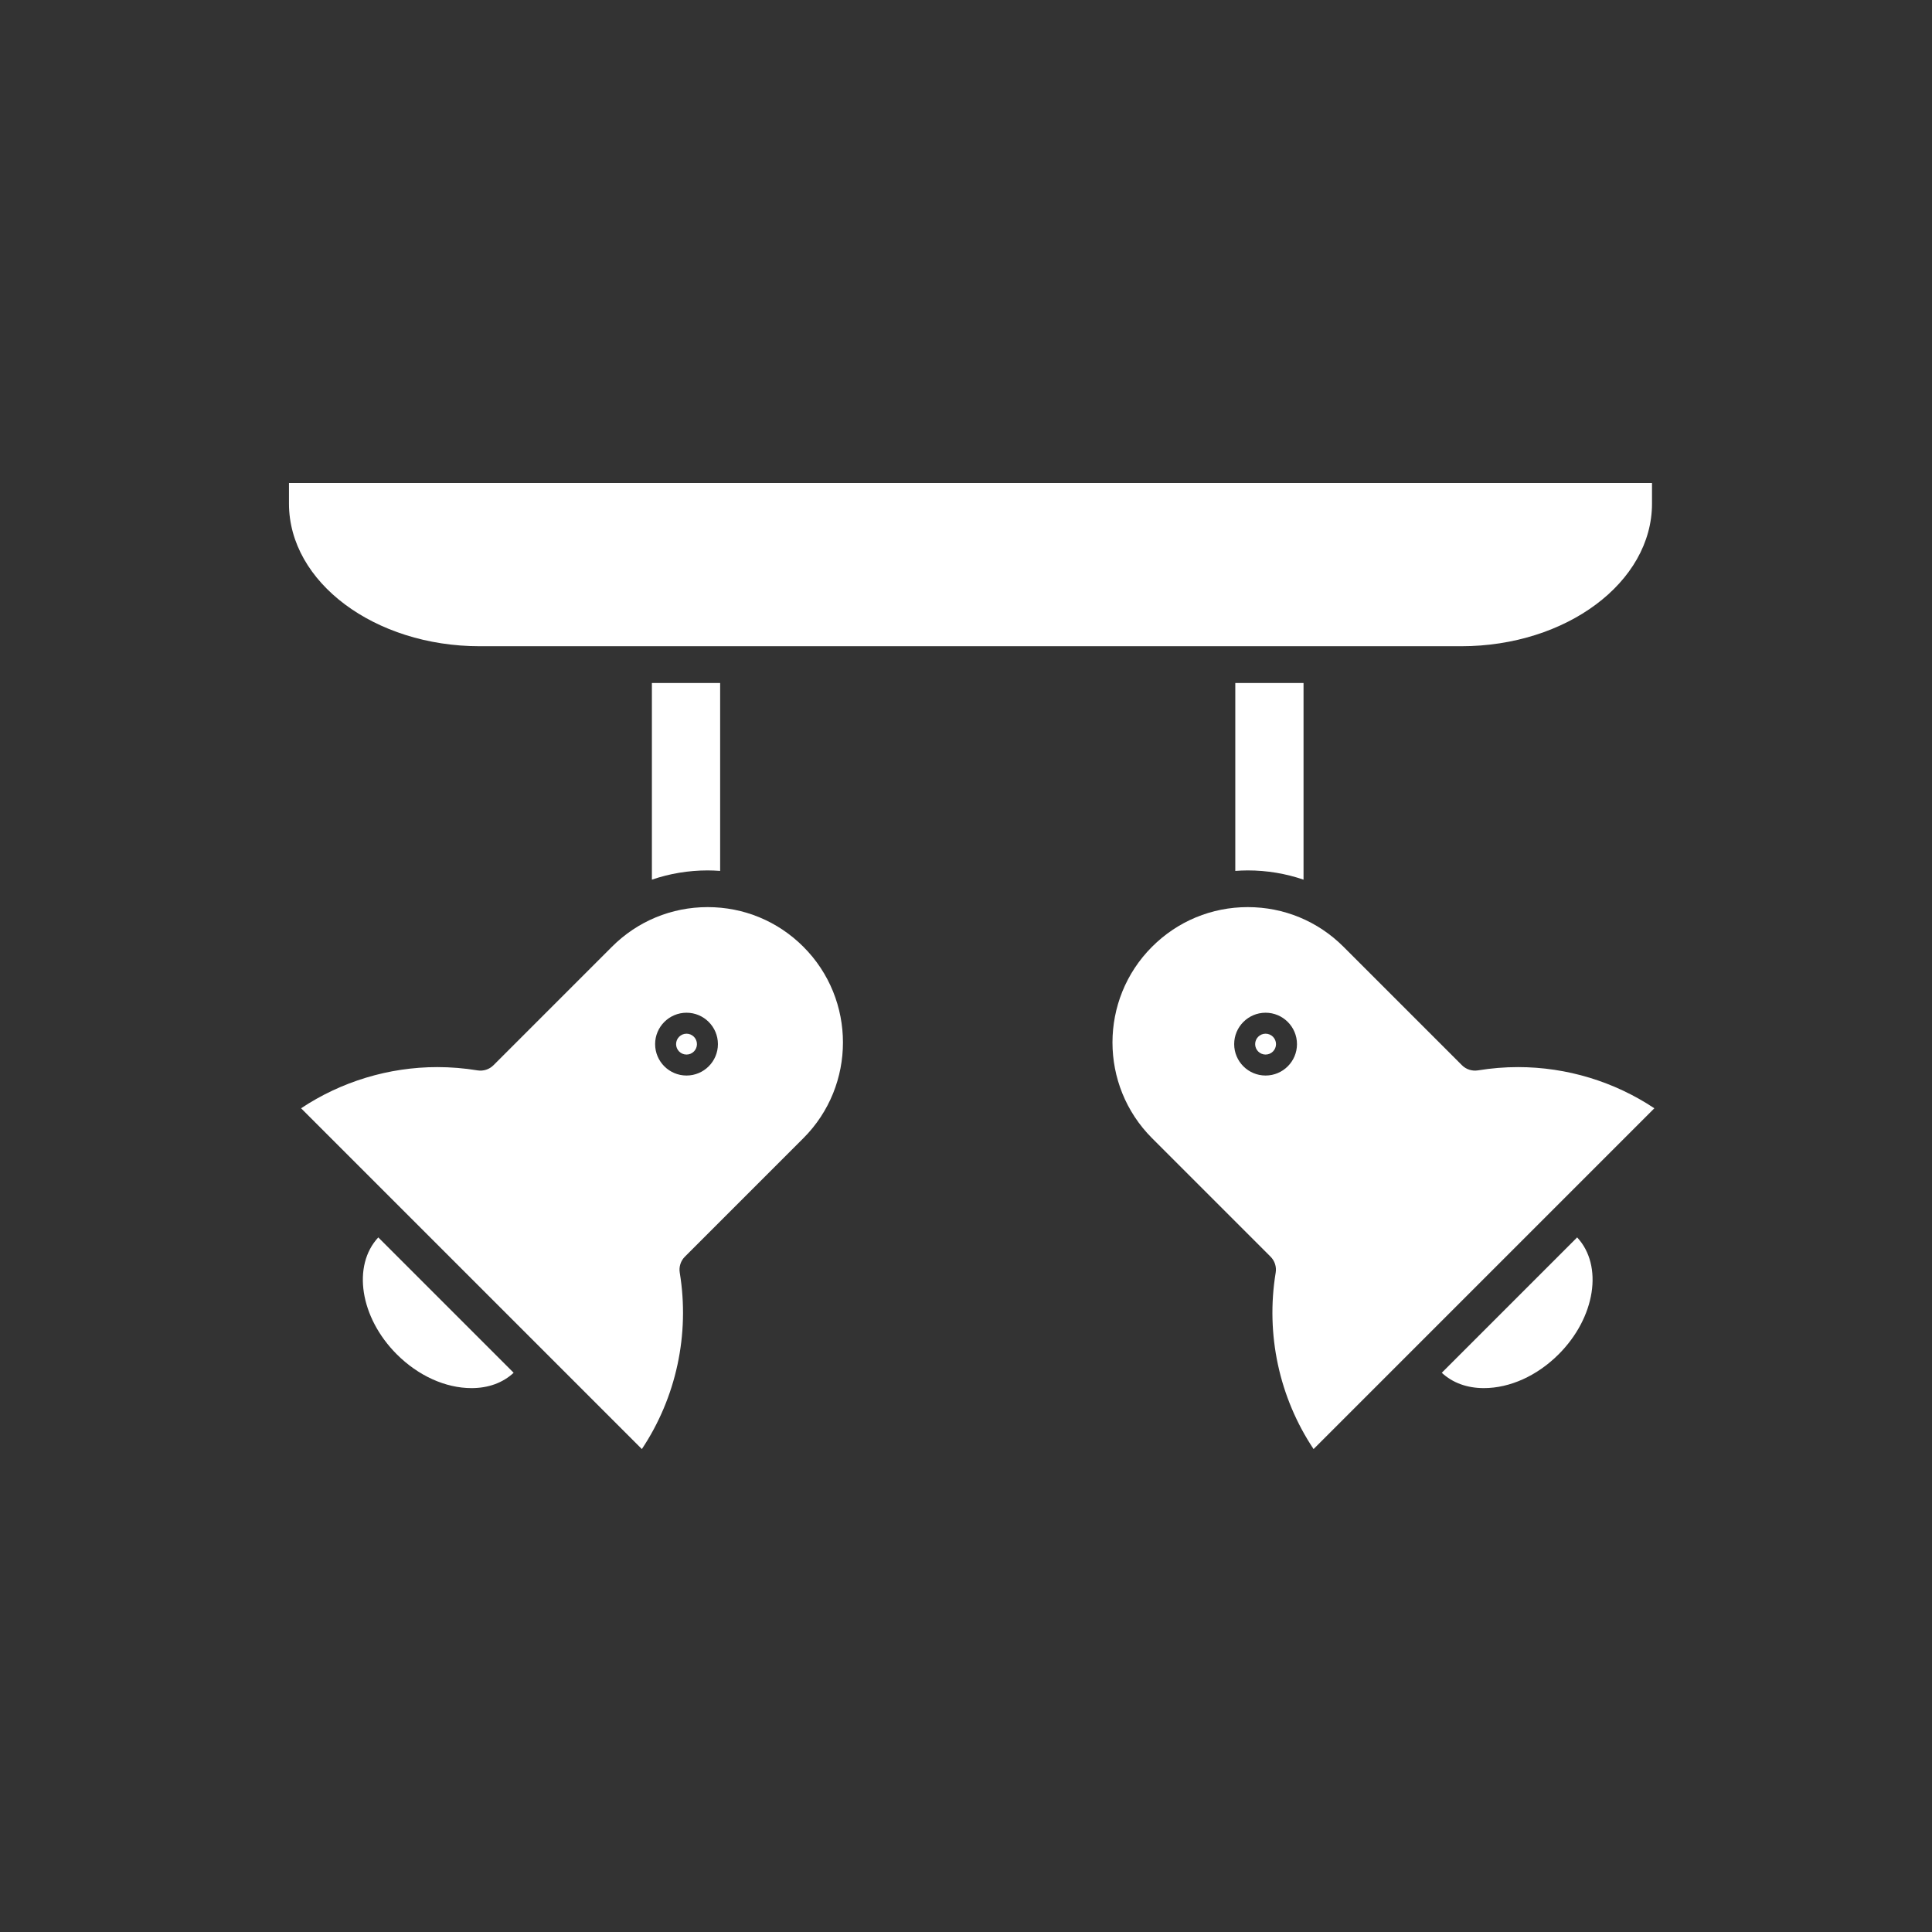 <?xml version="1.0" encoding="iso-8859-1"?>
<!-- Generator: Adobe Illustrator 25.4.1, SVG Export Plug-In . SVG Version: 6.00 Build 0)  -->
<svg version="1.1" id="Calque_1" xmlns="http://www.w3.org/2000/svg" xmlns:xlink="http://www.w3.org/1999/xlink" x="0px" y="0px"
	 viewBox="0 0 368.5 368.5" style="enable-background:new 0 0 368.5 368.5;" xml:space="preserve">
<rect x="0" y="0" width="368.5" height="368.5" fill="#333333" stroke="none"/>
<g>
	<path style="fill:#FFFFFF;" d="M237.993,166.018c3.676,0,7.258,0.608,10.637,1.763v-37.512h-13.016v35.844
		C236.403,166.056,237.194,166.018,237.993,166.018"/>
	<path style="fill:#FFFFFF;" d="M124.339,167.781c3.379-1.154,6.961-1.763,10.637-1.763c0.799,0,1.592,0.038,2.381,0.095v-35.844
		h-13.018V167.781z"/>
	<path style="fill:#FFFFFF;" d="M91.526,123.26h187.158c20.076,0,36.41-12.203,36.41-27.203v-3.934H55.118v3.934
		C55.118,111.057,71.45,123.26,91.526,123.26"/>
	<path style="fill:#FFFFFF;" d="M297.292,258.307c7.012-7.012,8.537-16.911,3.525-22.292l-25.82,25.819
		c2.051,1.91,4.815,2.928,8.031,2.928C287.991,264.762,293.192,262.41,297.292,258.307"/>
	<path style="fill:#FFFFFF;" d="M281.893,204.159c-1.115,0.176-2.248-0.183-3.043-0.979l-22.602-22.6
		c-4.877-4.876-11.359-7.562-18.255-7.562c-6.897,0-13.379,2.686-18.256,7.562c-10.067,10.065-10.067,26.444,0,36.512l22.601,22.602
		c0.799,0.797,1.162,1.93,0.979,3.043c-1.938,11.786,0.687,23.841,7.226,33.651l65-65c-7.64-5.088-16.73-7.855-25.99-7.855
		C286.994,203.533,284.416,203.744,281.893,204.159 M241.391,193.162c3.303,0,5.988,2.688,5.988,5.99s-2.685,5.989-5.988,5.989
		c-3.303,0-5.99-2.687-5.99-5.989S238.088,193.162,241.391,193.162"/>
	<path style="fill:#FFFFFF;" d="M72.153,236.016c-5.012,5.381-3.488,15.28,3.521,22.291c4.104,4.103,9.303,6.455,14.266,6.455h0.002
		c3.217,0,5.979-1.018,8.029-2.928L72.153,236.016z"/>
	<path style="fill:#FFFFFF;" d="M153.231,180.58c-4.875-4.876-11.359-7.562-18.256-7.562c-6.896,0-13.379,2.686-18.256,7.562
		l-22.599,22.6c-0.797,0.797-1.928,1.158-3.043,0.979c-2.524-0.415-5.102-0.626-7.662-0.626c-9.258,0-18.348,2.767-25.991,7.855
		l65,65c6.541-9.812,9.166-21.865,7.227-33.651c-0.184-1.113,0.18-2.246,0.979-3.043l22.601-22.602
		C163.298,207.024,163.298,190.645,153.231,180.58 M130.944,193.162c3.303,0,5.988,2.688,5.988,5.99s-2.685,5.989-5.988,5.989
		c-3.303,0-5.99-2.687-5.99-5.989S127.641,193.162,130.944,193.162"/>
	<path style="fill:#FFFFFF;" d="M130.944,201.141c1.096,0,1.988-0.892,1.988-1.988c0-1.098-0.892-1.991-1.988-1.991
		c-1.098,0-1.99,0.893-1.99,1.991C128.954,200.249,129.846,201.141,130.944,201.141"/>
	<path style="fill:#FFFFFF;" d="M241.391,201.141c1.096,0,1.988-0.892,1.988-1.988c0-1.098-0.892-1.991-1.988-1.991
		c-1.098,0-1.99,0.893-1.99,1.991C239.401,200.249,240.293,201.141,241.391,201.141"/>
</g>
</svg>
